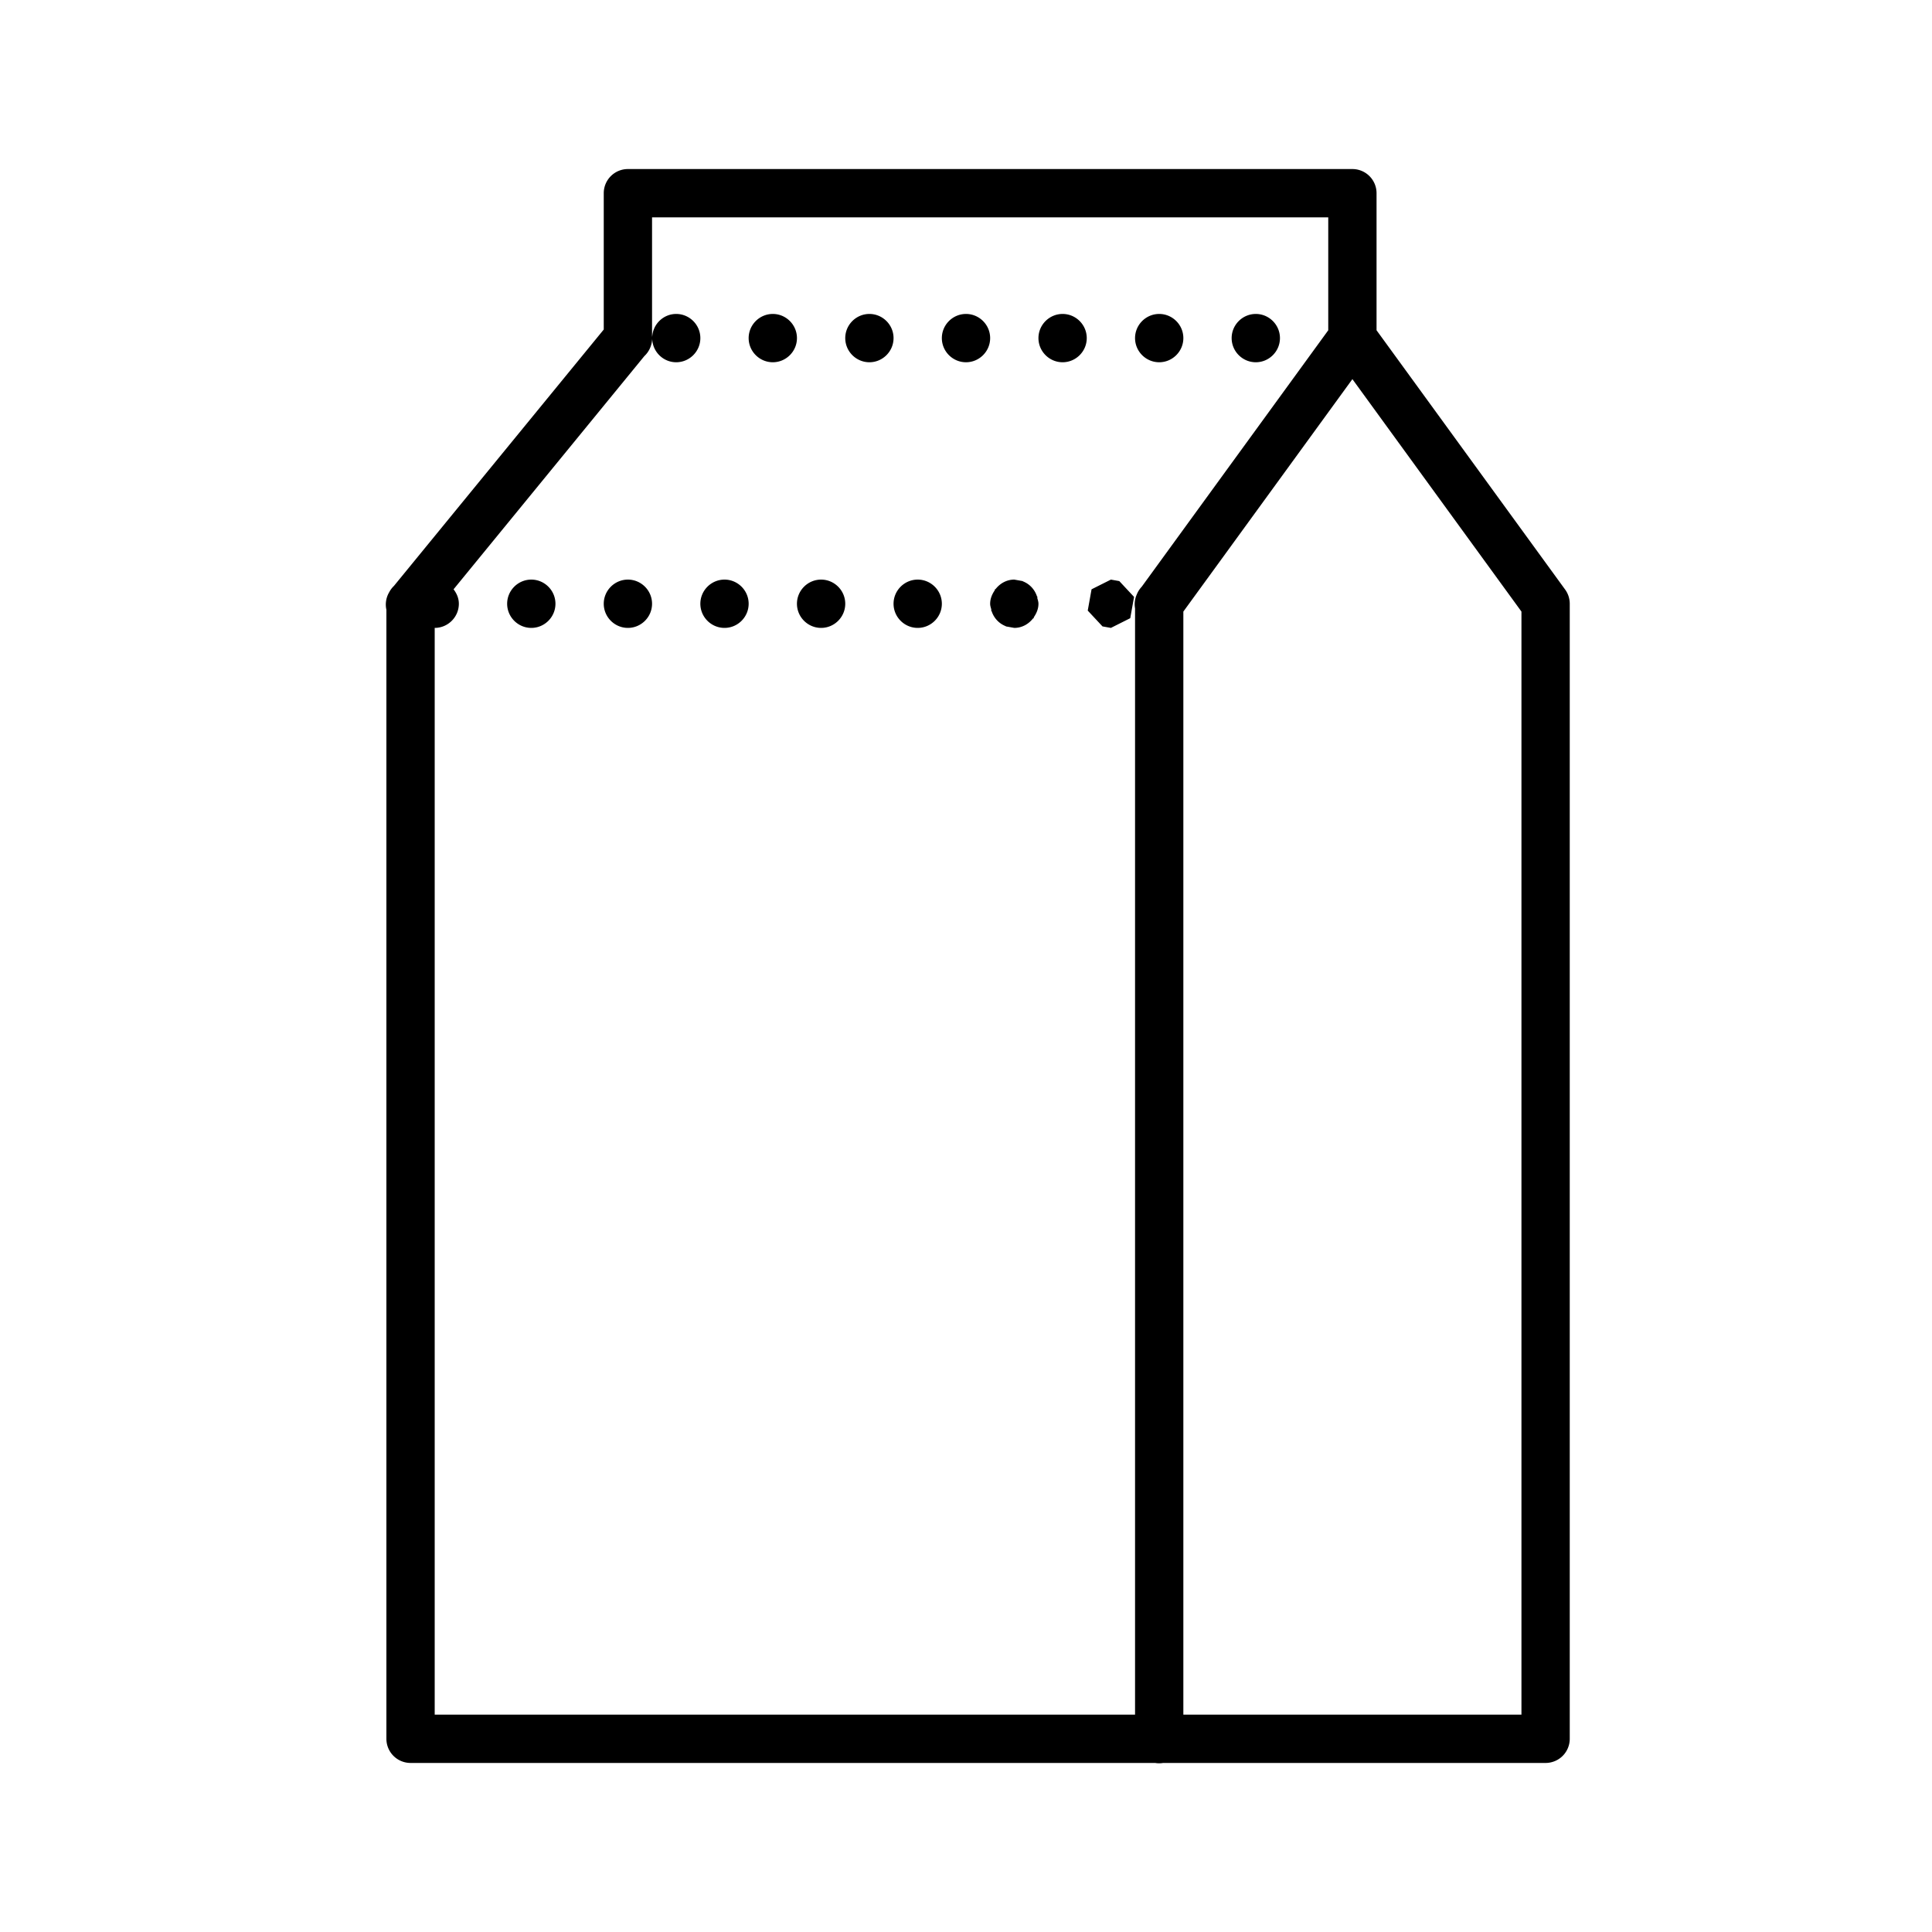 <svg fill="#000000" xmlns="http://www.w3.org/2000/svg"  viewBox="0 0 80 80" width="160px" height="160px"><path d="M 26 7 A 1 1 0 0 0 25 8 L 25 13.645 C 22.104 17.184 19.208 20.722 16.312 24.262 A 1 1 0 0 0 16.123 24.51 A 1 1 0 0 0 16.102 24.547 A 1 1 0 0 0 16 25.25 L 16 72 A 1 1 0 0 0 17 73 L 47.832 73 A 1 1 0 0 0 48.164 73 L 64 73 A 1 1 0 0 0 65 72 L 65 25 A 1 1 0 0 0 64.809 24.412 C 62.206 20.833 59.603 17.255 57 13.676 L 57 8 A 1 1 0 0 0 56 7 L 26 7 z M 27 9 L 55 9 L 55 13.676 C 53.125 16.255 51.248 18.833 49.373 21.412 C 48.674 22.373 47.975 23.335 47.275 24.297 A 1 1 0 0 0 47.271 24.301 A 1 1 0 0 0 47.086 24.582 A 1 1 0 0 0 47.062 24.639 A 1 1 0 0 0 47 25.195 L 47 31 L 47 71 L 18 71 L 18 26 C 18.55 26 19 25.55 19 25 C 19 24.772 18.911 24.571 18.781 24.402 C 21.415 21.183 24.048 17.964 26.682 14.744 A 1 1 0 0 0 26.963 14.283 A 1 1 0 0 0 27.006 14.027 C 27.021 14.564 27.46 15 28 15 C 28.55 15 29 14.55 29 14 C 29 13.45 28.55 13 28 13 C 27.462 13 27.024 13.433 27.006 13.967 A 1 1 0 0 0 27 13.877 L 27 9 z M 32 13 C 31.45 13 31 13.45 31 14 C 31 14.55 31.45 15 32 15 C 32.55 15 33 14.55 33 14 C 33 13.45 32.55 13 32 13 z M 36 13 C 35.45 13 35 13.45 35 14 C 35 14.55 35.45 15 36 15 C 36.55 15 37 14.55 37 14 C 37 13.45 36.55 13 36 13 z M 40 13 C 39.45 13 39 13.45 39 14 C 39 14.55 39.45 15 40 15 C 40.55 15 41 14.55 41 14 C 41 13.45 40.55 13 40 13 z M 44 13 C 43.45 13 43 13.45 43 14 C 43 14.55 43.45 15 44 15 C 44.55 15 45 14.55 45 14 C 45 13.45 44.55 13 44 13 z M 48 13 C 47.45 13 47 13.45 47 14 C 47 14.55 47.45 15 48 15 C 48.55 15 49 14.55 49 14 C 49 13.45 48.55 13 48 13 z M 52 13 C 51.45 13 51 13.45 51 14 C 51 14.55 51.45 15 52 15 C 52.55 15 53 14.55 53 14 C 53 13.45 52.55 13 52 13 z M 56 15.699 C 58.333 18.908 60.666 22.116 63 25.324 L 63 71 L 49 71 L 49 31 L 49 25.324 C 49.649 24.431 50.3 23.538 50.949 22.645 A 1 1 0 0 0 50.99 22.588 C 52.66 20.292 54.33 17.996 56 15.699 z M 22 24 C 21.45 24 21 24.45 21 25 C 21 25.55 21.45 26 22 26 C 22.55 26 23 25.55 23 25 C 23 24.45 22.55 24 22 24 z M 26 24 C 25.45 24 25 24.45 25 25 C 25 25.55 25.45 26 26 26 C 26.55 26 27 25.55 27 25 C 27 24.45 26.55 24 26 24 z M 30 24 C 29.45 24 29 24.45 29 25 C 29 25.55 29.45 26 30 26 C 30.55 26 31 25.55 31 25 C 31 24.45 30.55 24 30 24 z M 34 24 C 33.45 24 33 24.45 33 25 C 33 25.55 33.45 26 34 26 C 34.55 26 35 25.55 35 25 C 35 24.45 34.55 24 34 24 z M 38 24 C 37.45 24 37 24.45 37 25 C 37 25.55 37.45 26 38 26 C 38.55 26 39 25.55 39 25 C 39 24.45 38.55 24 38 24 z M 42 24 C 41.684 24 41.412 24.156 41.229 24.387 L 41.199 24.402 L 41.191 24.443 C 41.08 24.605 41 24.79 41 25 C 41 25.086 41.028 25.163 41.049 25.242 L 41.041 25.283 L 41.061 25.305 C 41.154 25.591 41.365 25.82 41.645 25.928 L 41.652 25.938 L 42 26 C 42.316 26 42.588 25.844 42.771 25.613 L 42.801 25.598 L 42.809 25.557 C 42.92 25.395 43 25.21 43 25 C 43 24.914 42.972 24.837 42.951 24.758 L 42.959 24.717 L 42.939 24.695 C 42.846 24.409 42.635 24.18 42.355 24.072 L 42.348 24.062 L 42 24 z M 46 24 L 45.199 24.402 L 45.041 25.283 L 45.652 25.938 L 46 26 L 46.801 25.598 L 46.959 24.717 L 46.348 24.062 L 46 24 z"/></svg>